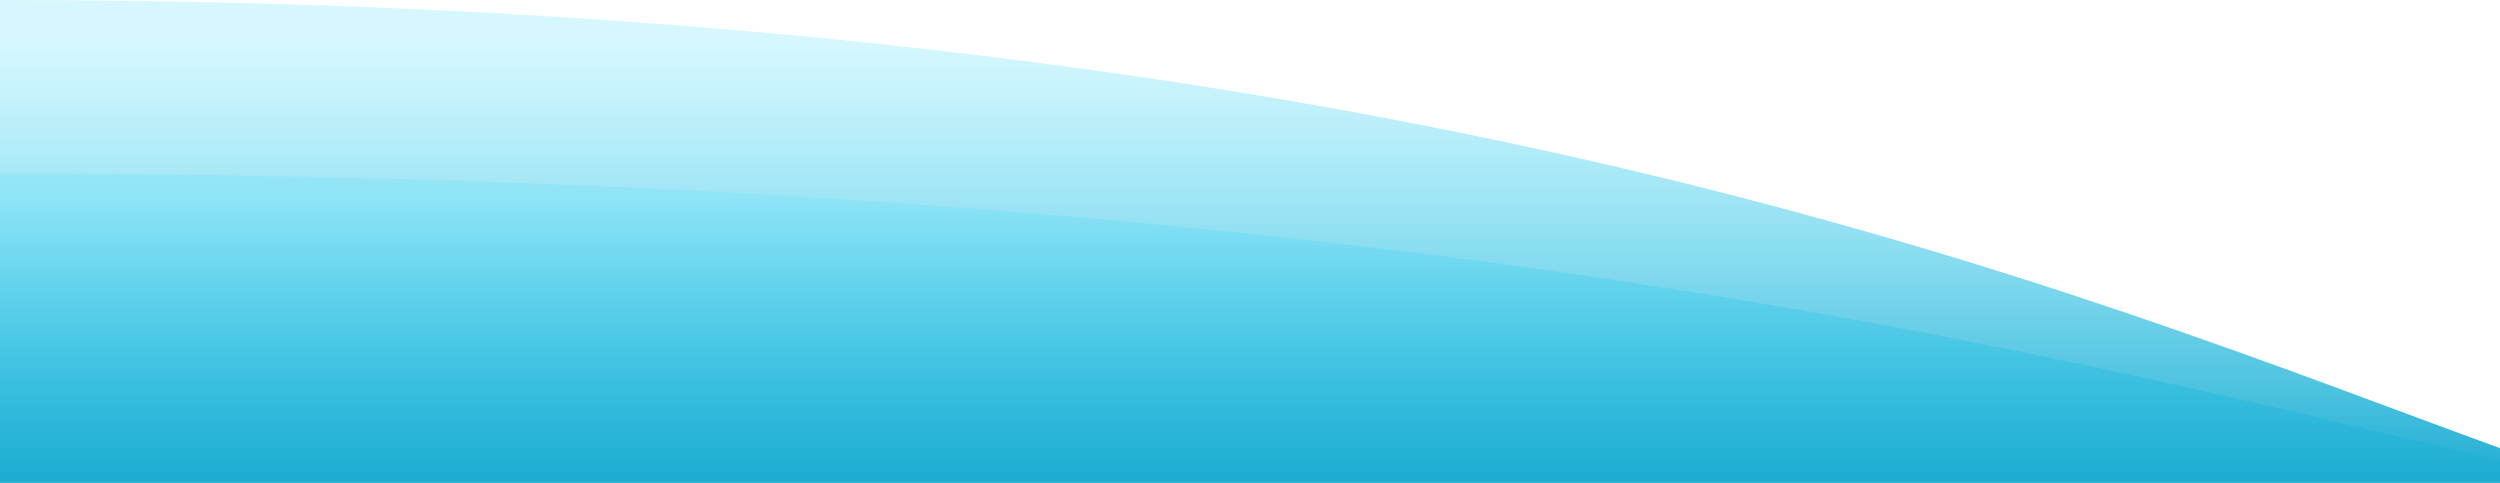 <svg  viewBox="0 0 1440 278" fill="none" xmlns="http://www.w3.org/2000/svg">
<path d="M0 0C803 0 1196 169.282 1440 258.143V278H0V0Z" fill="url(#paint0_linear)"/>
<path d="M0 100C803 100 1196 208.389 1440 265.286V278H0V100Z" fill="url(#paint1_linear)"/>
<defs>
<linearGradient id="paint0_linear" x1="720" y1="-218.428" x2="720" y2="278" gradientUnits="userSpaceOnUse">
<stop offset="0.49" stop-color="#5BDEF9" stop-opacity="0.25"/>
<stop offset="1" stop-color="#1DACD1"/>
</linearGradient>
<linearGradient id="paint1_linear" x1="720" y1="-39.857" x2="720" y2="278" gradientUnits="userSpaceOnUse">
<stop offset="0.49" stop-color="#5BDEF9" stop-opacity="0.25"/>
<stop offset="1" stop-color="#1DACD1"/>
</linearGradient>
</defs>
</svg>
